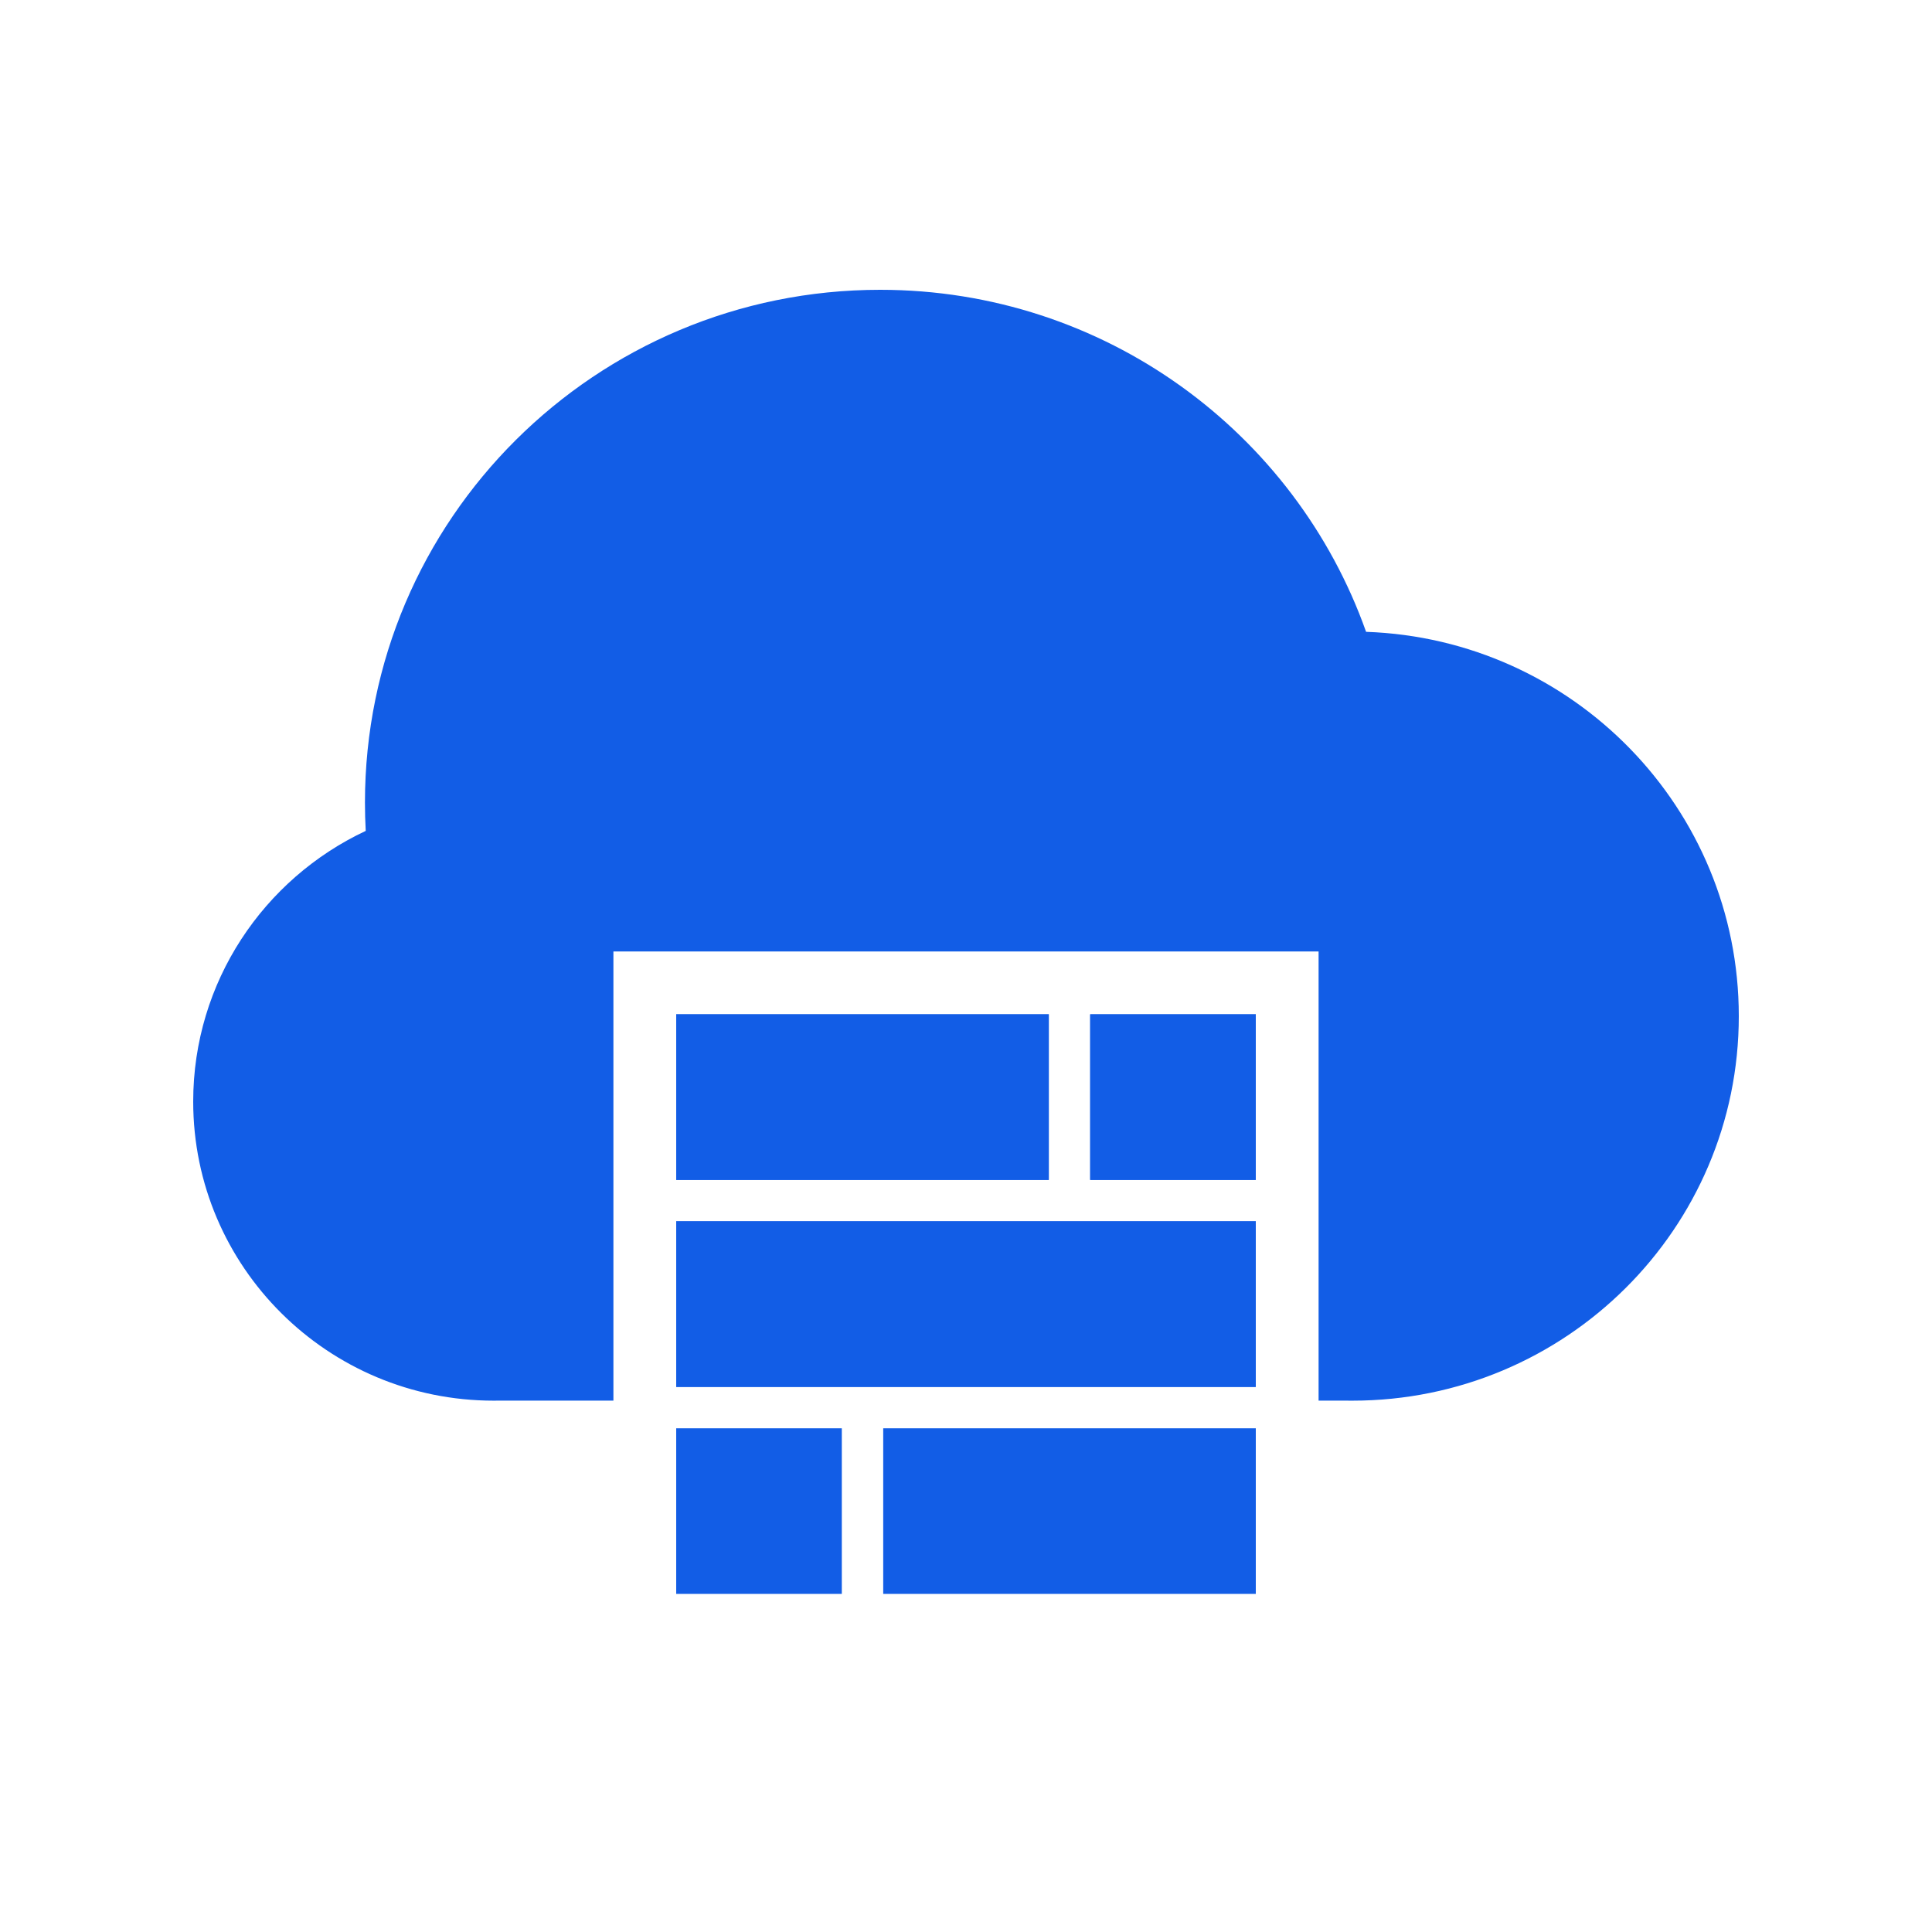 <svg width="60" height="60" viewBox="0 0 60 60" fill="none" xmlns="http://www.w3.org/2000/svg">
<path fill-rule="evenodd" clip-rule="evenodd" d="M21 31.5V36.643H32.571V31.5H21ZM21 37.929V43.072H39V37.929H21ZM33.857 36.643V31.5H39V36.643H33.857ZM21 44.357V49.5H26.143V44.357H21ZM27.429 49.5V44.357H39V49.5H27.429Z" fill="#125DE6"/>
<path fill-rule="evenodd" clip-rule="evenodd" d="M15.333 43.499C15.37 43.499 15.406 43.499 15.443 43.498H19.05L19.05 35.978V29.549H40.95L40.95 38.592L40.95 42.407V43.498H41.84C41.868 43.499 41.897 43.499 41.925 43.499C41.95 43.499 41.975 43.499 42 43.499C48.627 43.499 54 38.153 54 31.557C54 25.103 48.856 19.845 42.425 19.622C40.231 13.434 34.303 9 27.334 9C18.497 9 11.334 16.129 11.334 24.923C11.334 25.219 11.342 25.513 11.358 25.804C8.191 27.29 6 30.495 6 34.21C6 39.34 10.179 43.499 15.333 43.499ZM32.571 36.642H21V31.5H32.571V36.642ZM38.999 36.642H33.857V31.5H39L38.999 36.642ZM21 43.071L21 37.928H38.999V43.071H21Z" fill="#125DE6"/>
</svg>
